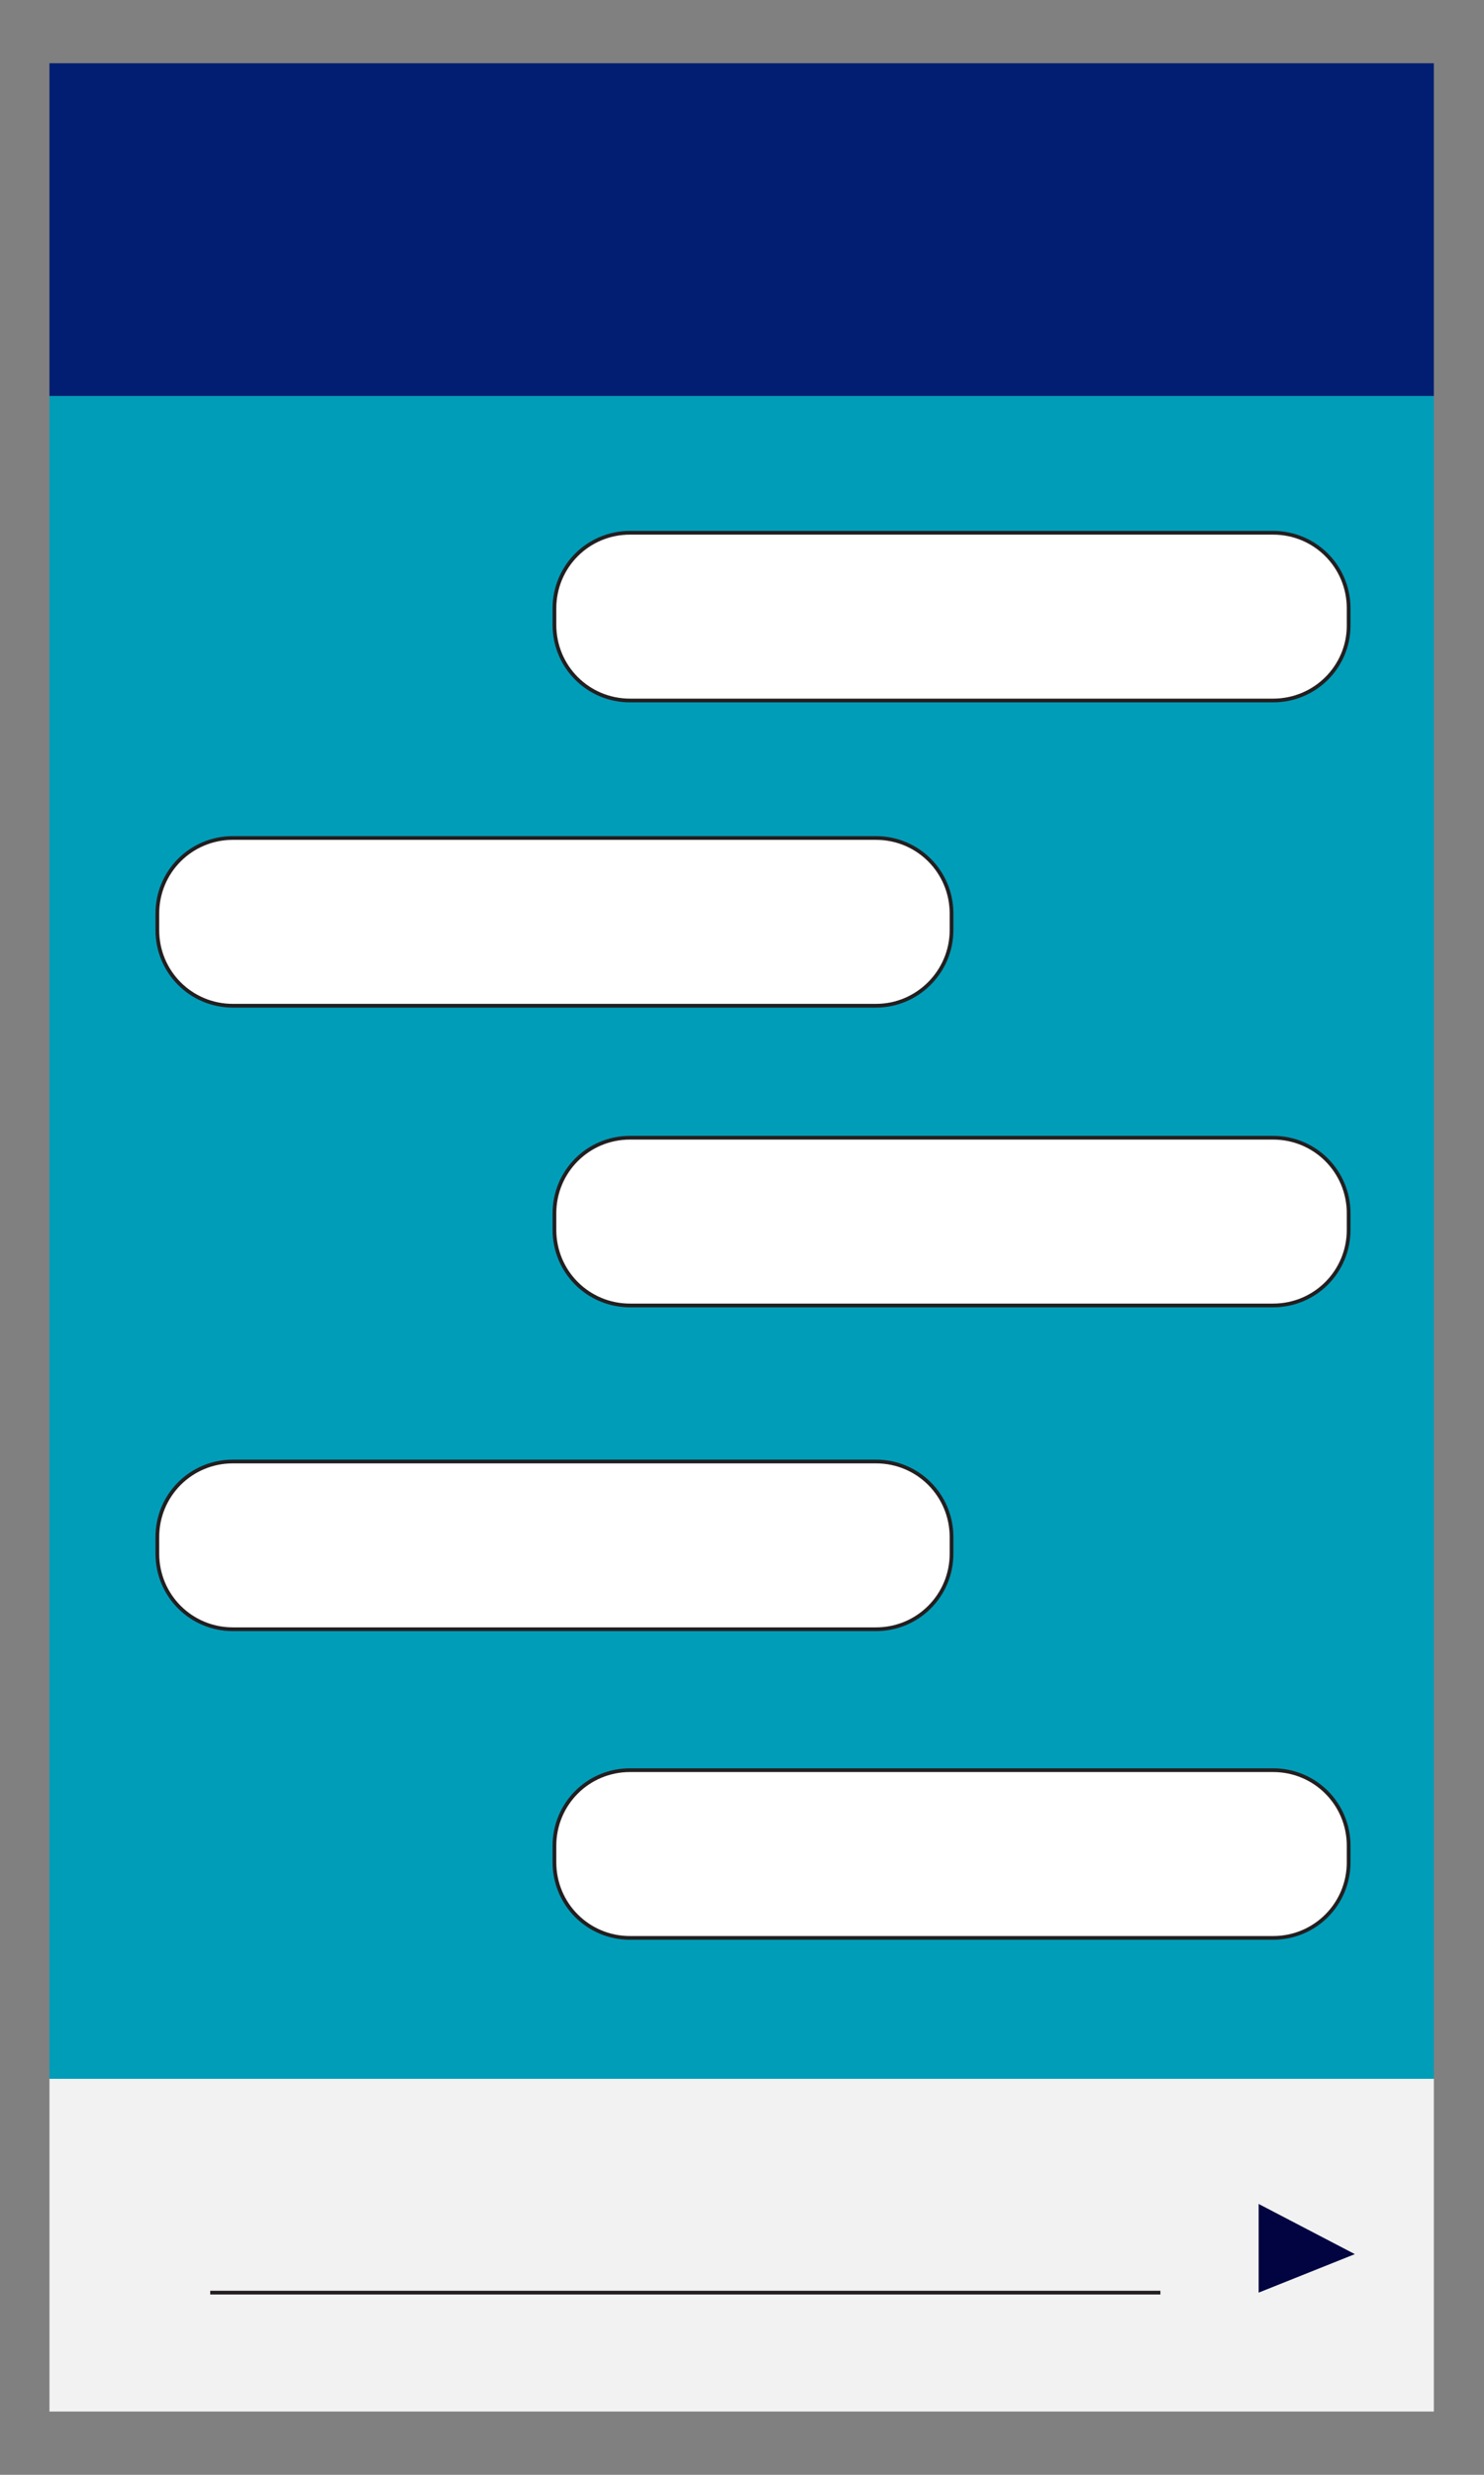 <?xml version="1.0" encoding="utf-8"?>
<!-- Generator: Adobe Illustrator 24.1.0, SVG Export Plug-In . SVG Version: 6.00 Build 0)  -->
<svg version="1.1" id="art" xmlns="http://www.w3.org/2000/svg" xmlns:xlink="http://www.w3.org/1999/xlink" x="0px" y="0px"
	 viewBox="0 0 216 360" style="enable-background:new 0 0 216 360;" xml:space="preserve">
<rect x="0" y="0" width="216" height="360" fill="#808080" stroke="none"/>
<style type="text/css">
	.st0{opacity:0.5;fill:#5A6B8C;}
	.st1{opacity:0.15;fill:#231F20;}
	.st2{fill:none;stroke:#231F20;stroke-width:0.25;stroke-miterlimit:10;}
	.st3{fill:none;stroke:#231F20;stroke-width:0.25;stroke-miterlimit:10;}
	.st4{fill:#6D6E70;stroke:#231F20;stroke-width:0.25;stroke-miterlimit:10;}
	.st5{fill:#404041;stroke:#231F20;stroke-width:0.25;stroke-miterlimit:10;}
	.st6{fill:#231F20;}
	.st7{fill:#E6E7E8;}
	.st8{fill:#6D6E70;stroke:#231F20;stroke-width:0.291;stroke-miterlimit:10;}
	.st9{opacity:0.6;fill:#929497;}
	.st10{fill:#0048B9;}
	.st11{fill:#FFFFFF;}
	.st12{fill:#009DB9;}
	.st13{fill:#021E73;}
	.st14{fill:#F2F2F2;}
	.st15{fill:#000333;}
	.st16{fill:none;stroke:#F2F2F2;stroke-miterlimit:10;}
	.st17{fill:#5A6B8C;}
	.st18{fill:#D0D2D3;}
	.st19{fill:#010440;}
	.st20{fill:#193773;}
	.st21{fill:none;stroke:#231F20;stroke-width:0.551;stroke-linecap:round;stroke-miterlimit:10;}
	.st22{fill:none;stroke:#231F20;stroke-width:0.711;stroke-linecap:round;stroke-miterlimit:10;}
	.st23{fill:none;stroke:#231F20;stroke-width:3.309;stroke-linecap:round;stroke-miterlimit:10;}
	.st24{fill:none;stroke:#231F20;stroke-width:0.276;stroke-linecap:round;stroke-miterlimit:10;}
	.st25{fill:none;stroke:#231F20;stroke-linecap:round;stroke-miterlimit:10;}
	.st26{fill:none;stroke:#021E73;stroke-width:3;stroke-linecap:round;stroke-miterlimit:10;}
	.st27{fill:#FFFFFF;stroke:#231F20;stroke-width:0.544;stroke-miterlimit:10;}
	.st28{fill:none;stroke:#231F20;stroke-width:0.544;stroke-miterlimit:10;}
	.st29{fill:none;stroke:#231F20;stroke-width:1.206;stroke-linecap:round;stroke-miterlimit:10;}
	.st30{fill:none;stroke:#231F20;stroke-width:1.206;stroke-miterlimit:10;}
</style>
<g>
	<rect x="7.2" y="57.6" class="st12" width="201.5" height="244.8"/>
	<rect x="7.2" y="9.2" class="st13" width="201.5" height="48.4"/>
	<rect x="7.2" y="302.4" class="st14" width="201.5" height="48.4"/>
	<path class="st27" d="M185.3,101.9H91.7c-6.1,0-11-4.9-11-11v-2.4c0-6.1,4.9-11,11-11h93.6c6.1,0,11,4.9,11,11V91
		C196.3,97,191.4,101.9,185.3,101.9z"/>
	<path class="st27" d="M127.5,146.3H33.9c-6.1,0-11-4.9-11-11v-2.4c0-6.1,4.9-11,11-11h93.6c6.1,0,11,4.9,11,11v2.4
		C138.5,141.3,133.6,146.3,127.5,146.3z"/>
	<path class="st27" d="M185.3,189.9H91.7c-6.1,0-11-4.9-11-11v-2.4c0-6.1,4.9-11,11-11h93.6c6.1,0,11,4.9,11,11v2.4
		C196.3,185,191.4,189.9,185.3,189.9z"/>
	<path class="st27" d="M127.5,237H33.9c-6.1,0-11-4.9-11-11v-2.4c0-6.1,4.9-11,11-11h93.6c6.1,0,11,4.9,11,11v2.4
		C138.5,232.1,133.6,237,127.5,237z"/>
	<path class="st27" d="M185.3,281.9H91.7c-6.1,0-11-4.9-11-11v-2.4c0-6.1,4.9-11,11-11h93.6c6.1,0,11,4.9,11,11v2.4
		C196.3,277,191.4,281.9,185.3,281.9z"/>
	<polygon class="st19" points="183.2,320.6 183.2,333.5 197.2,327.9 	"/>
	<line class="st28" x1="30.6" y1="333.5" x2="168.9" y2="333.5"/>
</g>
</svg>
